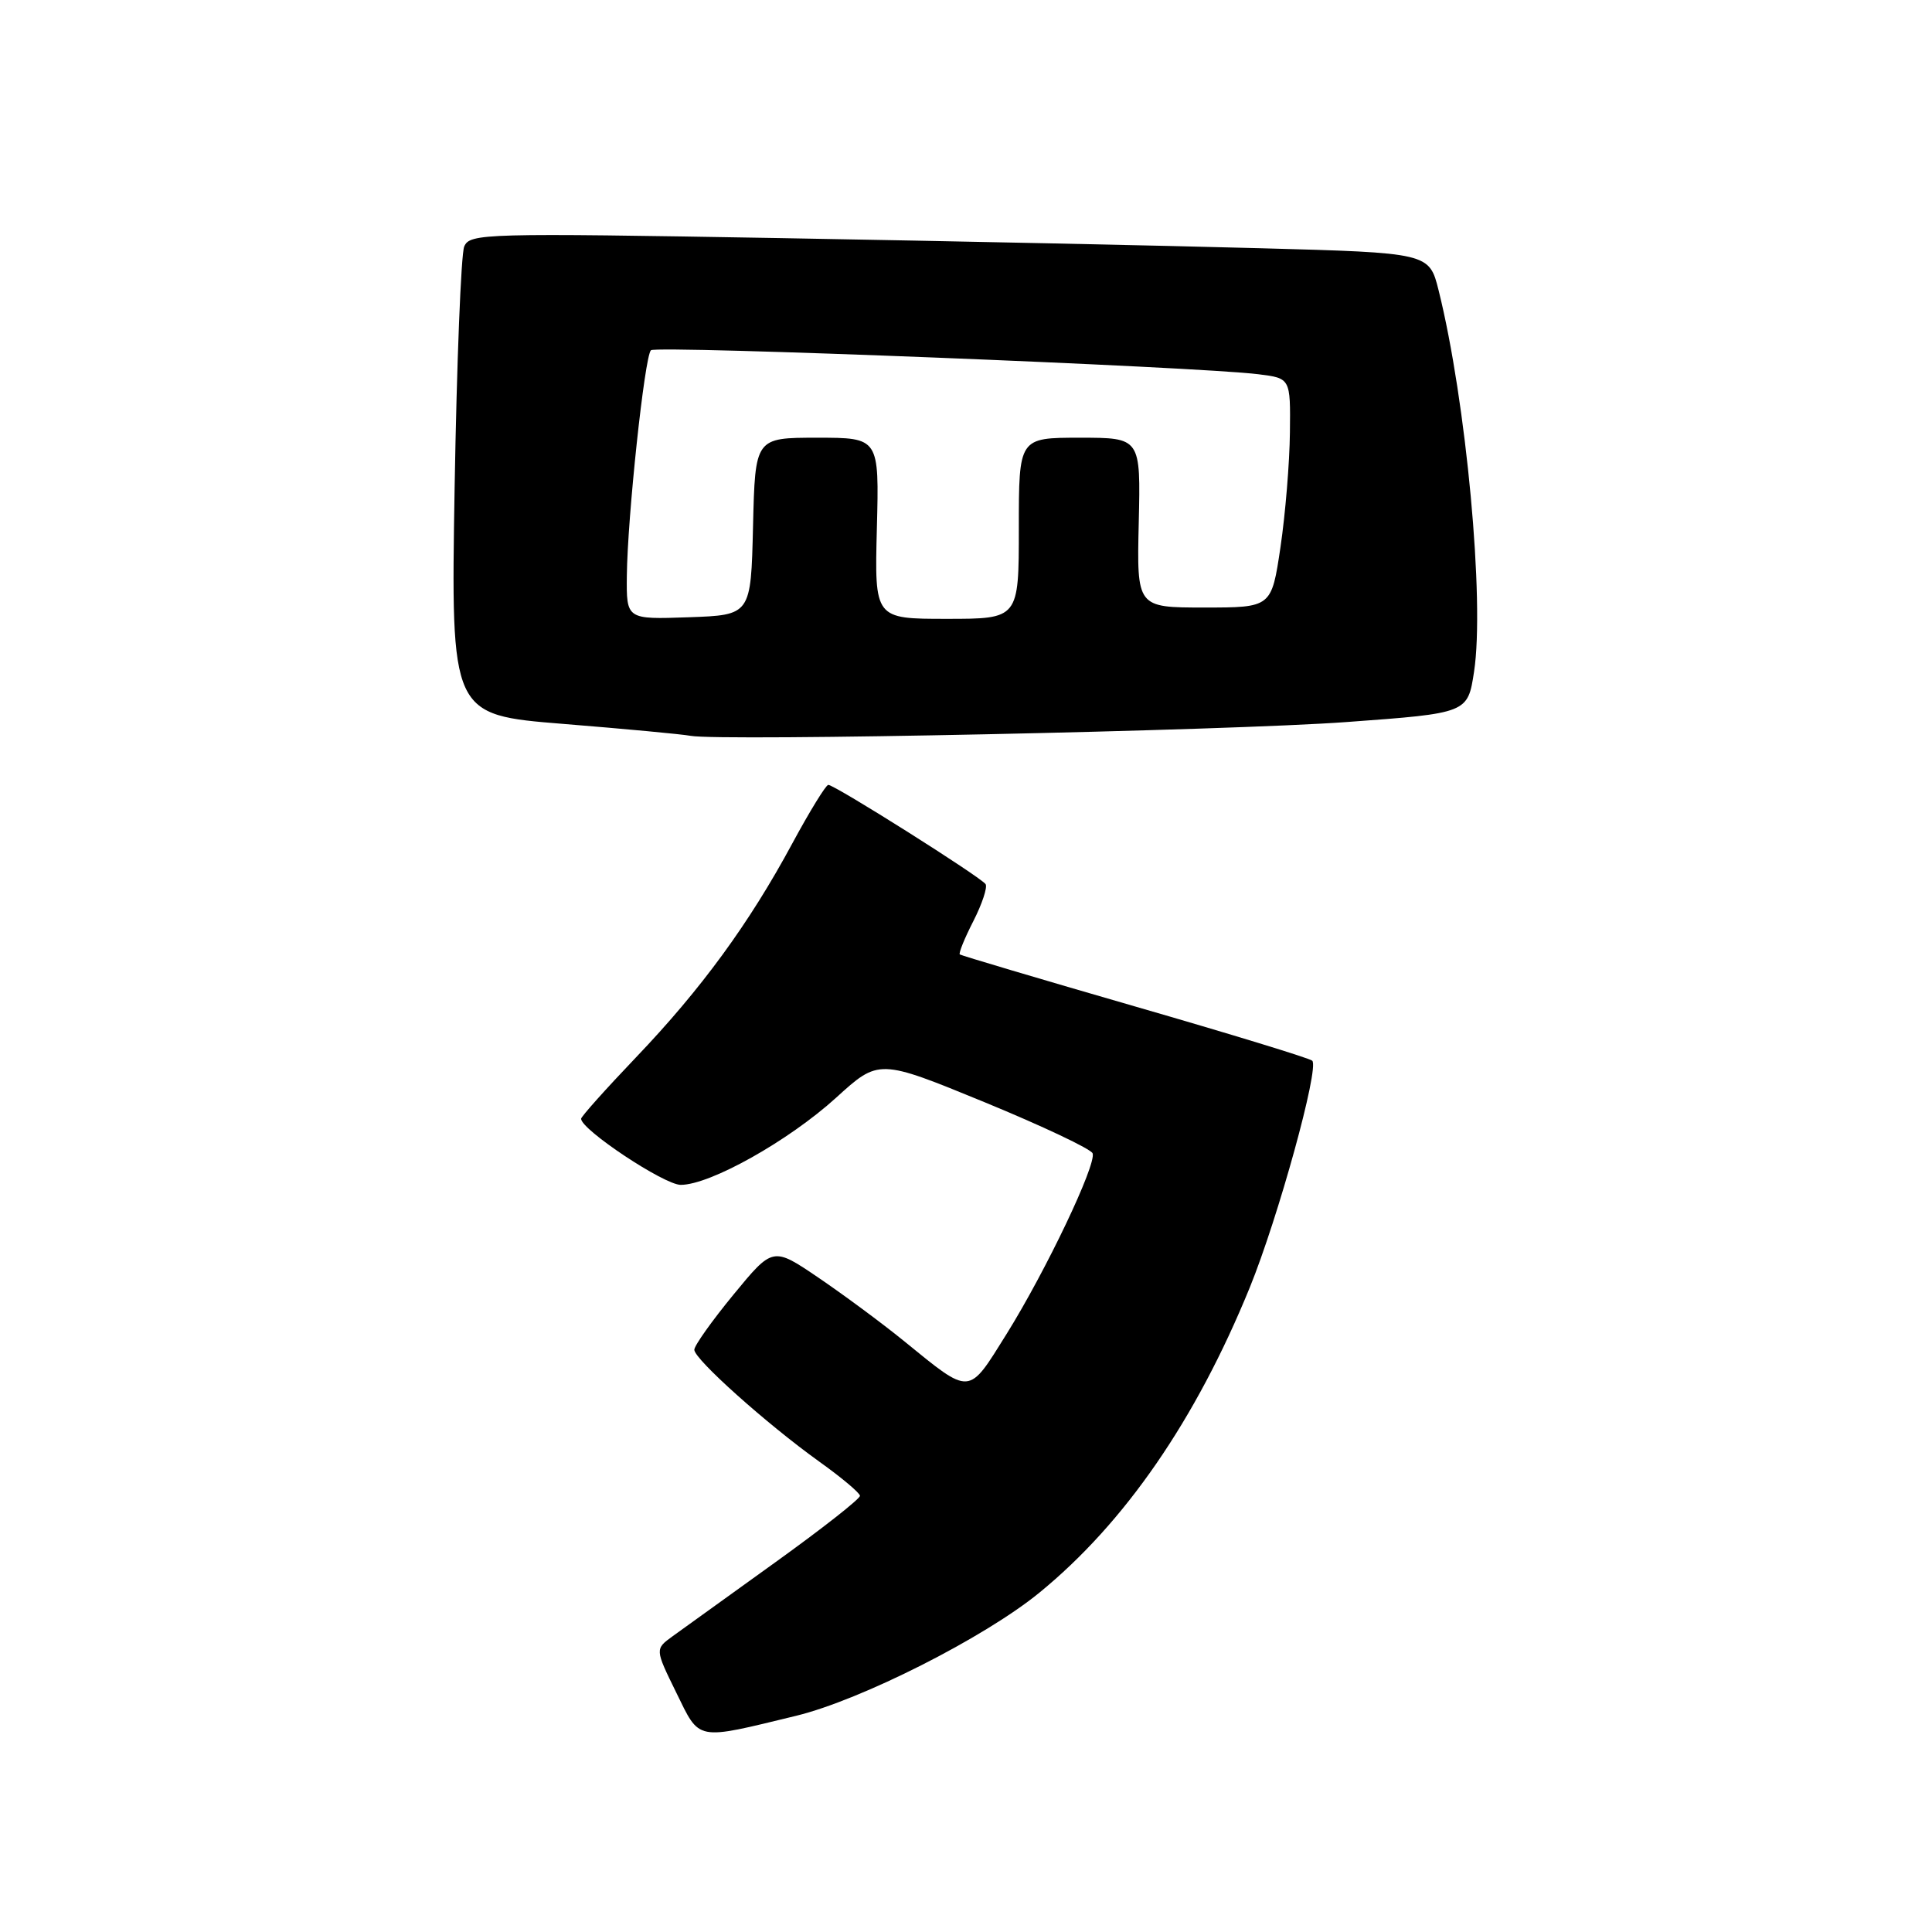 <?xml version="1.0" encoding="UTF-8" standalone="no"?>
<!DOCTYPE svg PUBLIC "-//W3C//DTD SVG 1.1//EN" "http://www.w3.org/Graphics/SVG/1.1/DTD/svg11.dtd" >
<svg xmlns="http://www.w3.org/2000/svg" xmlns:xlink="http://www.w3.org/1999/xlink" version="1.1" viewBox="0 0 256 256">
 <g >
 <path fill="currentColor"
d=" M 105.50 227.35 C 114.10 225.26 130.46 216.98 137.72 211.04 C 149.04 201.79 158.44 188.15 165.59 170.63 C 169.36 161.37 174.84 141.51 173.88 140.55 C 173.57 140.23 163.00 137.00 150.40 133.36 C 137.81 129.72 127.36 126.61 127.18 126.47 C 127.00 126.32 127.81 124.33 128.97 122.06 C 130.13 119.79 130.86 117.58 130.60 117.16 C 130.04 116.26 110.62 104.00 109.75 104.00 C 109.44 104.00 107.29 107.49 104.99 111.75 C 99.28 122.35 92.90 131.08 84.27 140.11 C 80.27 144.30 77.00 147.96 77.00 148.24 C 77.00 149.69 88.01 157.00 90.20 157.00 C 94.10 157.00 104.49 151.17 110.78 145.46 C 116.45 140.30 116.45 140.30 130.44 146.04 C 138.14 149.21 144.59 152.26 144.78 152.83 C 145.28 154.35 138.61 168.35 133.39 176.74 C 128.23 185.00 128.73 184.97 119.74 177.66 C 116.86 175.32 111.78 171.56 108.45 169.30 C 102.41 165.20 102.41 165.20 97.20 171.53 C 94.34 175.01 92.00 178.30 92.00 178.85 C 92.00 180.10 101.58 188.67 108.58 193.69 C 111.51 195.78 113.93 197.82 113.95 198.20 C 113.98 198.59 108.94 202.55 102.75 207.00 C 96.56 211.45 90.44 215.86 89.14 216.80 C 86.78 218.51 86.78 218.51 89.60 224.26 C 92.78 230.75 92.06 230.61 105.50 227.35 Z  M 178.49 95.67 C 194.48 94.50 194.48 94.50 195.32 89.00 C 196.75 79.68 194.28 53.15 190.63 38.50 C 189.38 33.50 189.38 33.50 166.94 32.89 C 154.60 32.55 126.00 31.95 103.39 31.55 C 64.10 30.87 62.24 30.92 61.51 32.67 C 61.09 33.68 60.52 48.05 60.24 64.61 C 59.74 94.72 59.74 94.72 74.62 95.92 C 82.80 96.58 90.40 97.29 91.50 97.50 C 95.40 98.24 162.74 96.83 178.49 95.67 Z  M 83.06 76.29 C 83.14 68.55 85.41 47.25 86.25 46.41 C 86.92 45.75 158.67 48.58 166.75 49.59 C 171.00 50.12 171.00 50.12 170.92 57.31 C 170.88 61.27 170.32 68.10 169.67 72.50 C 168.48 80.50 168.48 80.50 159.56 80.50 C 150.63 80.50 150.63 80.50 150.89 69.25 C 151.15 58.00 151.15 58.00 143.08 58.00 C 135.00 58.00 135.00 58.00 135.00 70.00 C 135.00 82.00 135.00 82.00 125.44 82.00 C 115.88 82.00 115.88 82.00 116.19 70.00 C 116.50 58.00 116.50 58.00 108.28 58.00 C 100.06 58.00 100.06 58.00 99.78 69.75 C 99.50 81.50 99.50 81.50 91.25 81.79 C 83.00 82.08 83.00 82.08 83.06 76.29 Z "/>
</g>
</svg>